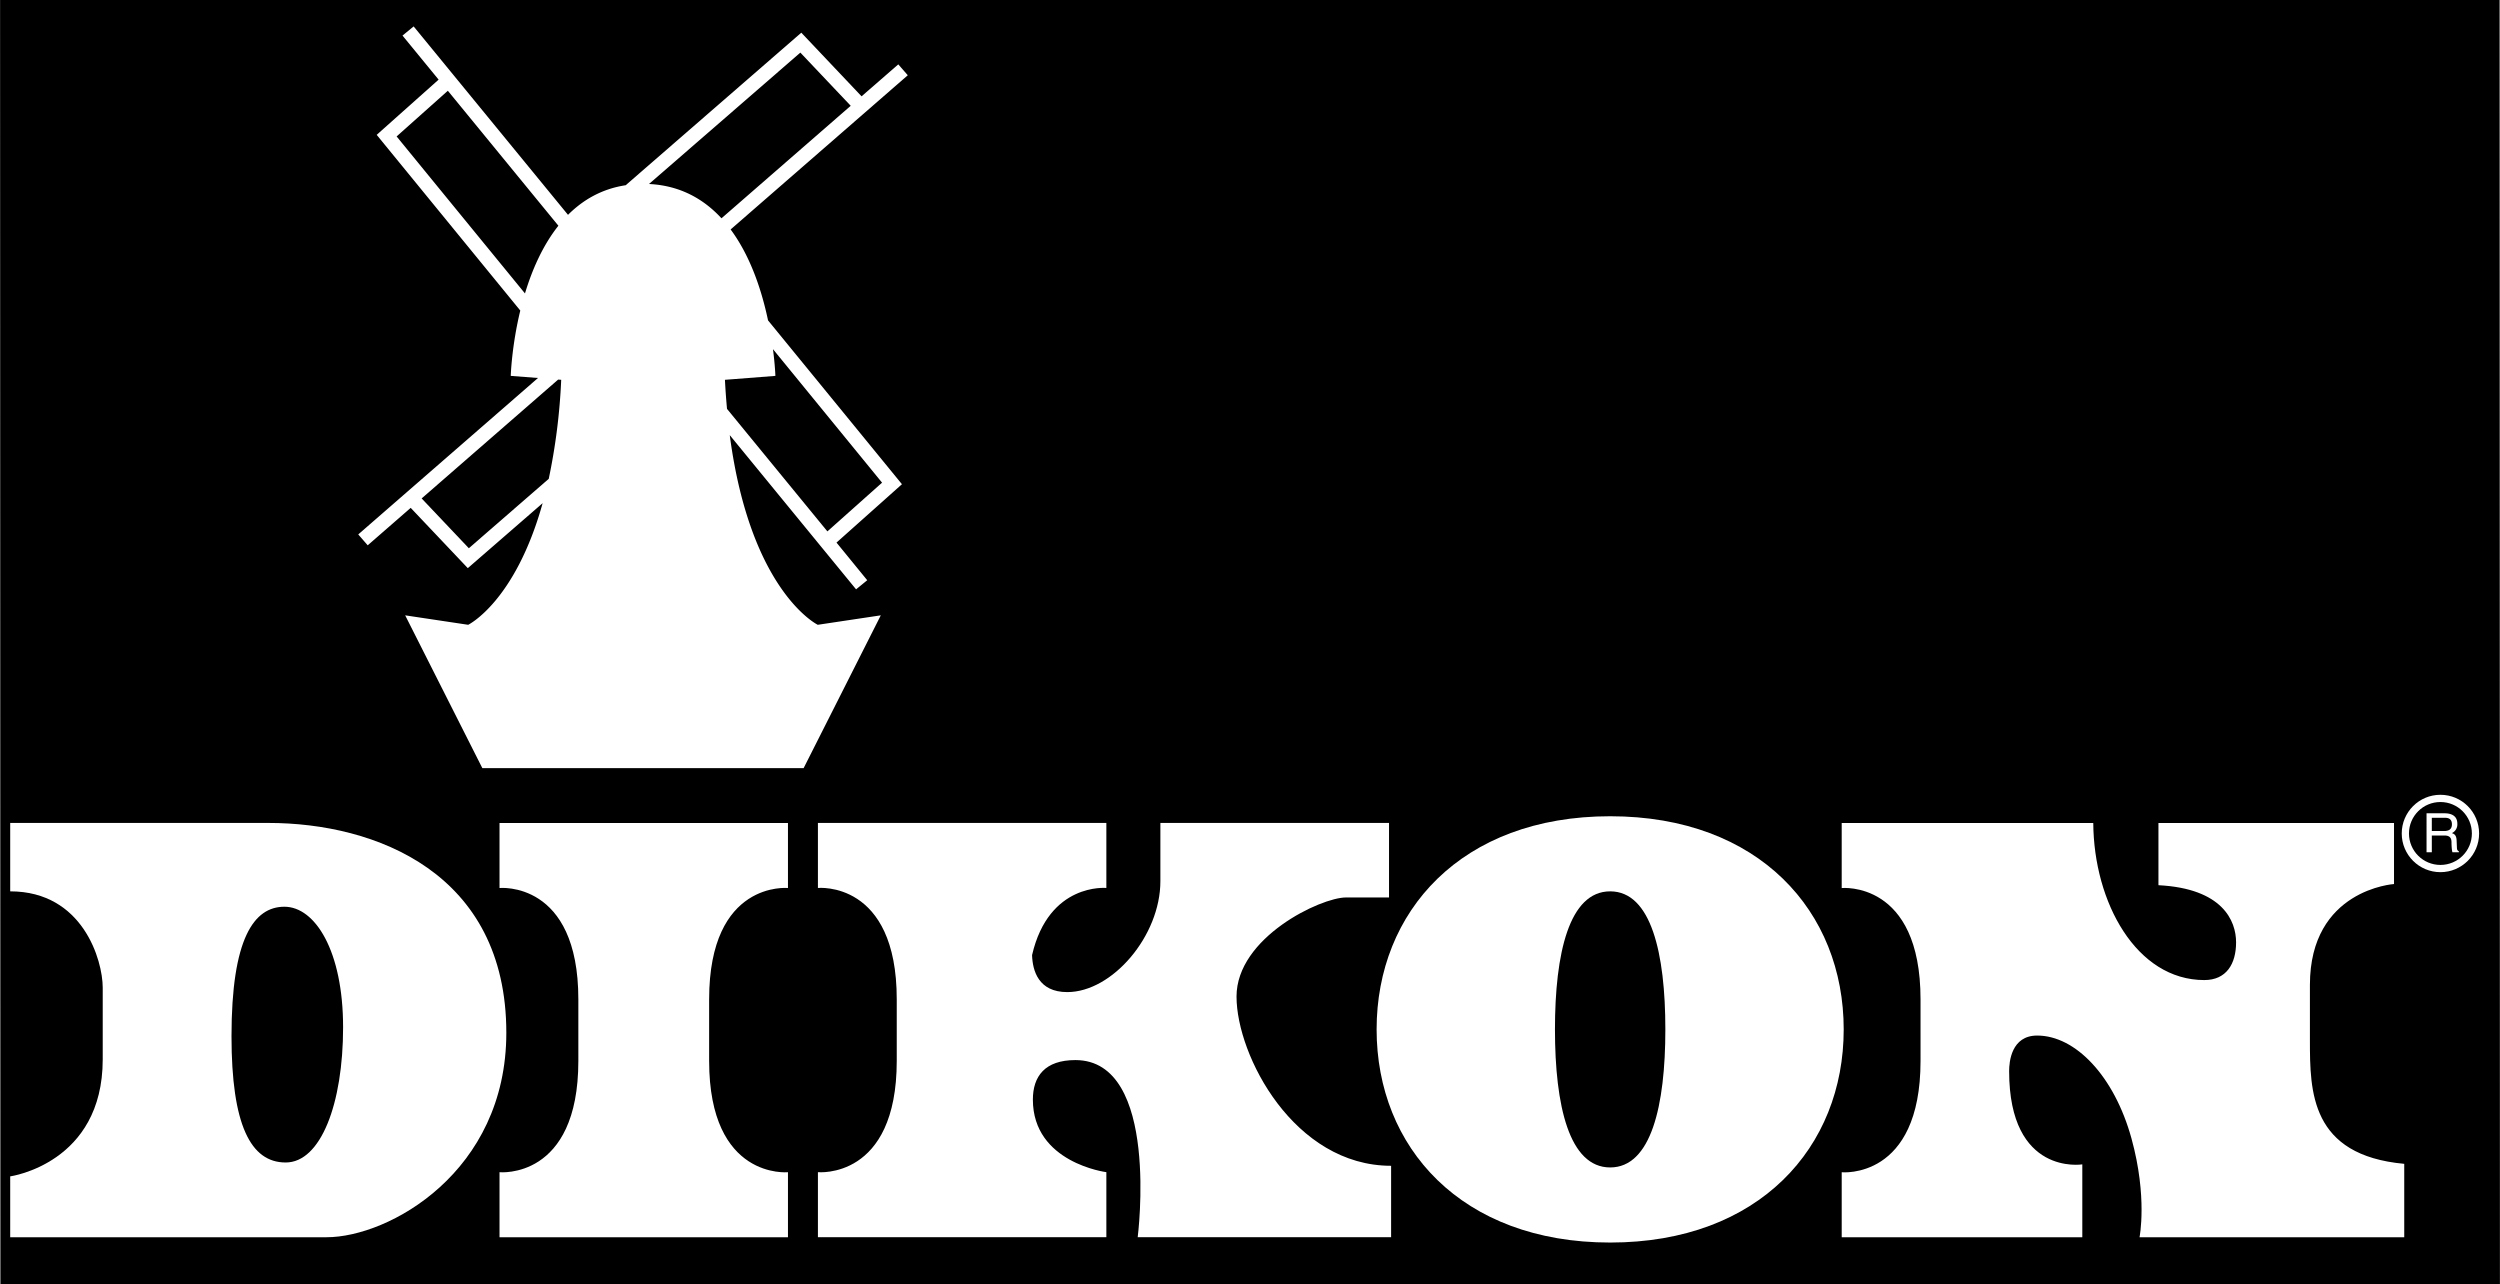 <svg xmlns="http://www.w3.org/2000/svg" width="2500" height="1284" viewBox="0 0 65.007 33.391"><rect x="0" y="0" width="65.007" height="33.391" fill="#808080" stroke="none"/><path d="M65.007 33.391H.015L0 0h64.992z"/><path d="M.262 32.175v-1.583s2.406-.332 2.406-3.042v-1.866c0-.71-.515-2.504-2.406-2.504v-1.779h6.715c2.792 0 6.187 1.303 6.187 5.457 0 3.623-3.057 5.317-4.675 5.317H.262z" fill="#fff"/><path d="M6.017 26.947c0-2.537.58-3.367 1.376-3.367s1.526 1.145 1.526 3.135-.581 3.516-1.493 3.516-1.409-.979-1.409-3.284z"/><path d="M18.438 25.989c0-3.098 2.05-2.896 2.05-2.896v-1.691h-7.501v1.691s2.05-.202 2.05 2.896v1.599c0 3.098-2.05 2.896-2.05 2.896v1.691h7.501v-1.691s-2.05.202-2.05-2.896v-1.599zM62.254 22.99s-2.187.14-2.187 2.622v1.444c0 1.332.014 2.986 2.453 3.21v1.91h-6.884s.211-1.044-.209-2.569c-.449-1.626-1.458-2.677-2.453-2.677-.673 0-.729.686-.729.925 0 2.734 1.903 2.425 1.903 2.425v1.896h-6.257v-1.691s2.05.202 2.05-2.896V25.99c0-3.098-2.05-2.896-2.05-2.896v-1.691h6.542c.013 2.065 1.121 4.084 2.887 4.084.575 0 .827-.42.827-.981 0-.561-.351-1.401-2.019-1.486v-1.617h6.126v1.587zM32.153 25.916c0-1.538 2.192-2.577 2.846-2.577h1.12v-1.938h-5.946v1.515c0 1.422-1.25 2.884-2.422 2.884-.751 0-.902-.559-.915-.962.436-1.891 1.932-1.746 1.932-1.746v-1.691h-7.501v1.691s2.05-.202 2.05 2.896v1.599c0 3.098-2.05 2.896-2.05 2.896v1.691h7.501v-1.691s-1.911-.243-1.911-1.887c0-.605.312-1.028 1.106-1.028 2.211 0 1.62 4.606 1.62 4.606h6.59v-1.857c-2.52.001-4.02-2.863-4.02-4.401z" fill="#fff"/><path d="M47.943 26.77c0-3.062-2.197-5.543-6.073-5.543-3.876 0-6.074 2.482-6.074 5.543s2.197 5.543 6.074 5.543c3.876 0 6.073-2.481 6.073-5.543z" fill="#fff"/><path d="M43.305 26.77c0-1.982-.37-3.59-1.435-3.59-1.066 0-1.436 1.607-1.436 3.59s.369 3.59 1.436 3.59c1.066 0 1.435-1.608 1.435-3.59z"/><circle cx="63.461" cy="21.675" r="1.006" fill="#fff"/><circle cx="63.461" cy="21.675" r=".818"/><path d="M63.237 21.728h.331c.164 0 .181.097.181.181 0 .038.004.191.024.254h.168v-.023c-.042-.024-.049-.045-.051-.101l-.008-.184c-.006-.141-.063-.167-.122-.19a.25.25 0 0 0 .141-.243c0-.214-.167-.272-.333-.272H63.1v1.013h.137v-.435zM19.97 8.332c-.158-.751-.447-1.656-.973-2.365l4.607-4.01-.247-.283-.955.831L20.835.85l-.136.118-4.431 3.849c-.619.094-1.11.38-1.5.77l-4.014-4.9-.29.238.939 1.146-1.476 1.316-.134.12 3.734 4.569c-.226.932-.248 1.699-.248 1.699l.708.055-4.674 4.068.246.283 1.118-.974 1.485 1.568 1.946-1.69c-.716 2.569-1.936 3.163-1.936 3.163l-1.639-.246 2.007 3.974h8.355l2.007-3.974-1.639.246s-1.751-.852-2.289-4.932l3.285 4.01.29-.237-.799-.979 1.702-1.518-3.482-4.26z" fill="#fff"/><path d="M20.81 1.368l1.31 1.383-3.361 2.926c-.461-.5-1.072-.852-1.885-.892l3.936-3.417zM10.311 3.548l1.332-1.188 2.875 3.51c-.41.517-.686 1.153-.869 1.761a6080.267 6080.267 0 0 1-3.338-4.083zM12.189 14.257l-1.227-1.295 3.55-3.091.079.006a15.815 15.815 0 0 1-.324 2.575l-2.078 1.805zM21.513 13.819l-2.61-3.186a18.403 18.403 0 0 1-.054-.756l1.312-.102s-.008-.275-.063-.695l2.837 3.472-1.422 1.267zM63.237 21.267h.341c.068 0 .182.013.182.169 0 .149-.106.175-.206.175h-.317v-.344z"/></svg>